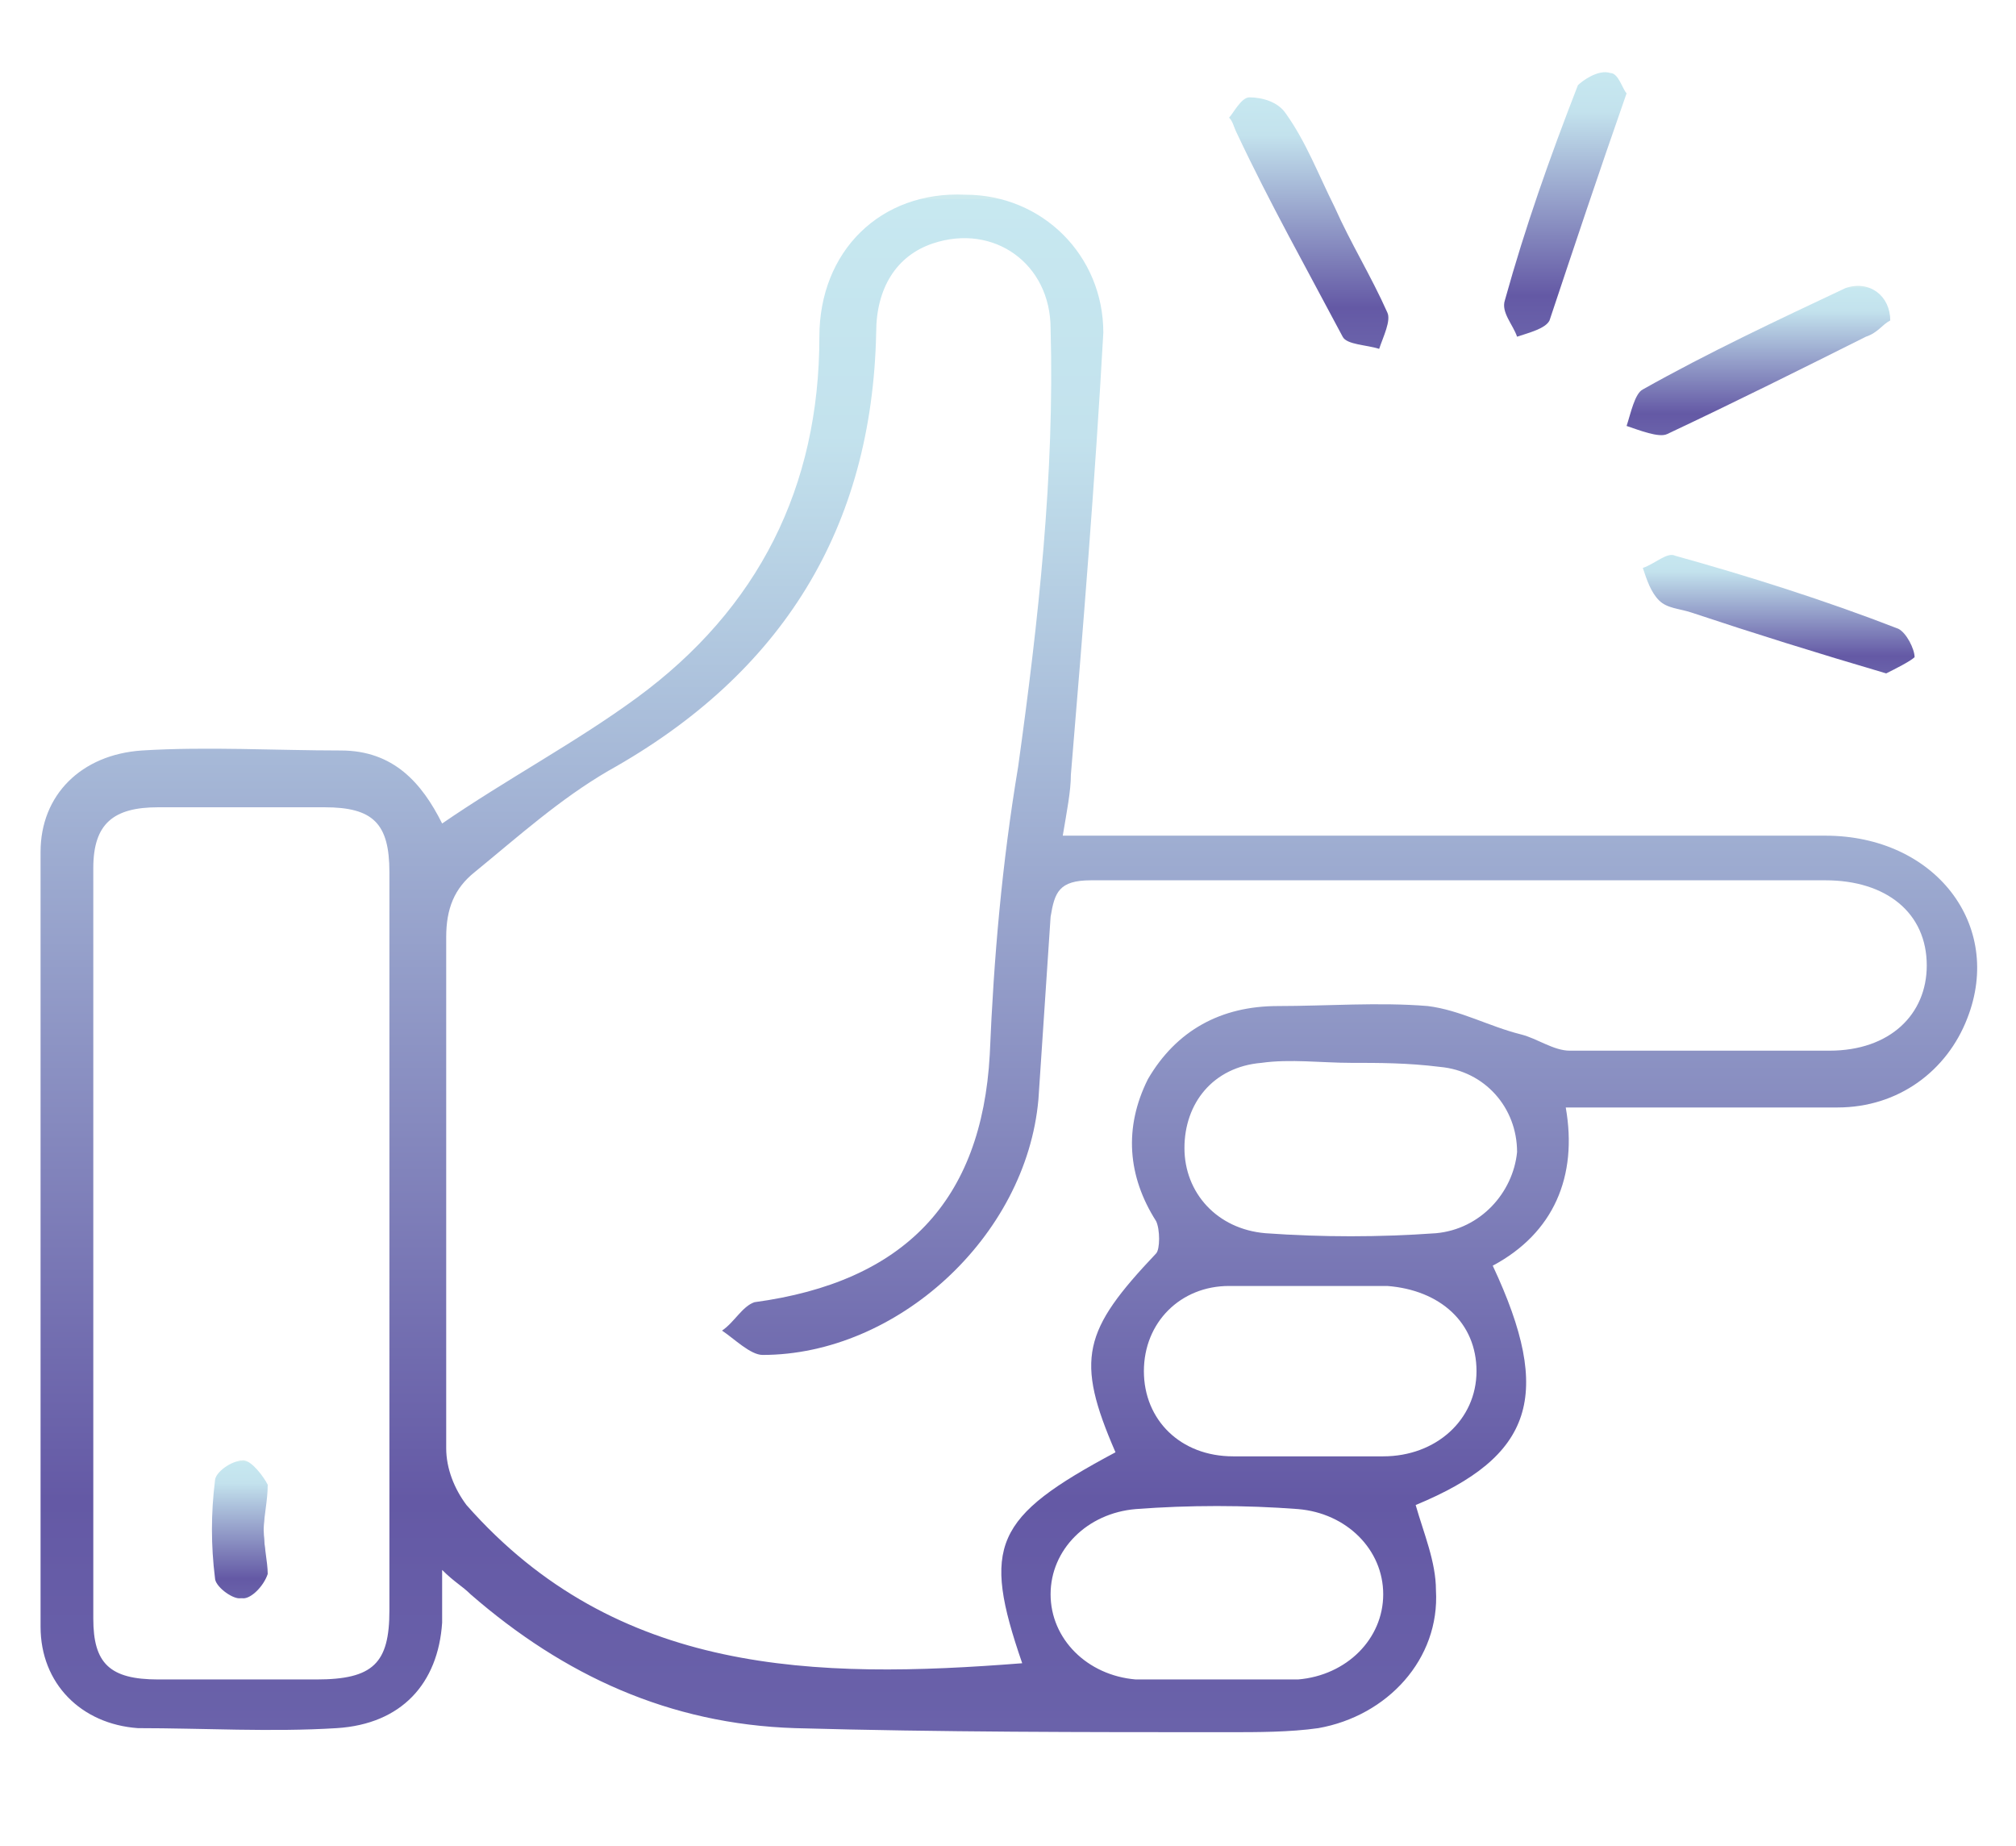 <?xml version="1.0" encoding="utf-8"?>
<!-- Generator: Adobe Illustrator 27.4.0, SVG Export Plug-In . SVG Version: 6.00 Build 0)  -->
<svg version="1.1" id="Layer_1" xmlns="http://www.w3.org/2000/svg" xmlns:xlink="http://www.w3.org/1999/xlink" x="0px" y="0px"
	 viewBox="0 0 49.7 45.5" style="enable-background:new 0 0 49.7 45.5;" xml:space="preserve">
<style type="text/css">
	.st0{fill:url(#SVGID_1_);}
	.st1{fill:url(#SVGID_00000068665469732758341790000018365395867478455689_);}
	.st2{fill:url(#SVGID_00000180328406997623369210000009581872492554520708_);}
	.st3{fill:url(#SVGID_00000138565224183212323670000010415016860117111985_);}
	.st4{fill:url(#SVGID_00000012454658622151514410000006641991292175883666_);}
	.st5{fill:url(#SVGID_00000067194856602576211700000005918456464583977344_);}
	.st6{fill:url(#SVGID_00000170246437637220427980000006743819093871197064_);}
</style>
<g>
	<linearGradient id="SVGID_1_" gradientUnits="userSpaceOnUse" x1="24.835" y1="42.662" x2="24.835" y2="4.907">
		<stop  offset="0" style="stop-color:#6A62AA"/>
		<stop  offset="0.151" style="stop-color:#6459A5"/>
		<stop  offset="0.846" style="stop-color:#C3E2ED"/>
		<stop  offset="1" style="stop-color:#C7E8F0"/>
		<stop  offset="1" style="stop-color:#CEEAEE"/>
	</linearGradient>
	<path class="st0" d="M10.9,38.7c0,0.6,0,1,0,1.3c-0.1,1.5-1,2.5-2.6,2.6c-1.6,0.1-3.3,0-4.9,0C2,42.5,1,41.5,1,40.1
		c0-6.4,0-12.7,0-19.1c0-1.4,1-2.4,2.5-2.5c1.6-0.1,3.3,0,4.9,0c1.3,0,2,0.8,2.5,1.8c1.6-1.1,3.3-2,4.8-3.1c3-2.2,4.5-5.2,4.5-8.9
		c0-2.1,1.5-3.6,3.6-3.5c1.9,0,3.4,1.5,3.4,3.4c-0.2,3.6-0.5,7.3-0.8,10.9c0,0.4-0.1,0.9-0.2,1.5c0.5,0,0.9,0,1.2,0
		c5.9,0,11.8,0,17.6,0c2.7,0,4.4,2.2,3.5,4.5c-0.5,1.3-1.7,2.2-3.2,2.2c-1.9,0-3.9,0-5.8,0c-0.3,0-0.6,0-0.9,0
		c0.3,1.7-0.3,3.1-1.8,3.9c1.5,3.2,1,4.7-1.9,5.9c0.2,0.7,0.5,1.4,0.5,2.1c0.1,1.7-1.2,3.1-2.9,3.4c-0.7,0.1-1.5,0.1-2.2,0.1
		c-3.6,0-7.1,0-10.7-0.1c-3.1-0.1-5.7-1.3-8-3.3C11.4,39.1,11.2,39,10.9,38.7z M27.5,35.8c-1-2.3-0.8-3,1-4.9c0.1-0.1,0.1-0.6,0-0.8
		c-0.7-1.1-0.8-2.3-0.2-3.5c0.7-1.2,1.8-1.8,3.2-1.8c1.2,0,2.5-0.1,3.7,0c0.8,0.1,1.5,0.5,2.3,0.7c0.4,0.1,0.8,0.4,1.2,0.4
		c2.1,0,4.3,0,6.4,0c1.5,0,2.4-0.9,2.4-2.1c0-1.3-1-2.1-2.5-2.1c-6,0-12.1,0-18.1,0c-0.8,0-0.9,0.3-1,0.9c-0.1,1.5-0.2,3-0.3,4.5
		c-0.3,3.4-3.5,6.3-6.8,6.3c-0.3,0-0.7-0.4-1-0.6c0.3-0.2,0.5-0.6,0.8-0.7c3.7-0.5,5.6-2.5,5.8-6.1c0.1-2.4,0.3-4.7,0.7-7.1
		c0.5-3.6,0.9-7.2,0.8-10.8c0-1.6-1.4-2.6-2.9-2.1c-0.9,0.3-1.4,1.1-1.4,2.2c-0.1,4.8-2.3,8.4-6.6,10.8c-1.2,0.7-2.2,1.6-3.3,2.5
		c-0.5,0.4-0.7,0.9-0.7,1.6c0,4.2,0,8.4,0,12.6c0,0.5,0.2,1,0.5,1.4c3.7,4.2,8.6,4.3,13.7,3.9C24.2,38.1,24.5,37.4,27.5,35.8z
		 M9.6,30.7c0-3.1,0-6.2,0-9.2c0-1.2-0.4-1.6-1.6-1.6c-1.4,0-2.7,0-4.1,0c-1.1,0-1.6,0.4-1.6,1.5c0,6.2,0,12.4,0,18.5
		c0,1.1,0.4,1.5,1.6,1.5c1.3,0,2.6,0,3.9,0c1.4,0,1.8-0.4,1.8-1.7C9.6,36.7,9.6,33.7,9.6,30.7z M30,41.4c0.7,0,1.3,0,2,0
		c1.2-0.1,2.1-1,2.1-2.1c0-1.1-0.9-2-2.1-2.1c-1.3-0.1-2.7-0.1-4,0c-1.2,0.1-2.1,1-2.1,2.1c0,1.1,0.9,2,2.1,2.1
		C28.7,41.4,29.3,41.4,30,41.4z M32.3,35.9c0.6,0,1.2,0,1.8,0c1.3,0,2.3-0.9,2.3-2.1c0-1.2-0.9-2-2.2-2.1c-1.3,0-2.6,0-3.9,0
		c-1.2,0-2.1,0.9-2.1,2.1c0,1.2,0.9,2.1,2.2,2.1C31,35.9,31.7,35.9,32.3,35.9z M33.3,26.2C33.3,26.2,33.3,26.2,33.3,26.2
		c-0.7,0-1.5-0.1-2.2,0c-1.2,0.1-1.9,1-1.9,2.1c0,1.1,0.8,2,2,2.1c1.4,0.1,2.8,0.1,4.2,0c1.1-0.1,1.9-1,2-2c0-1.1-0.8-2-1.9-2.1
		C34.7,26.2,34,26.2,33.3,26.2z"/>
	
		<linearGradient id="SVGID_00000061451604039063422240000012407209545196802999_" gradientUnits="userSpaceOnUse" x1="32.219" y1="8.504" x2="32.219" y2="2.393">
		<stop  offset="0" style="stop-color:#6A62AA"/>
		<stop  offset="0.151" style="stop-color:#6459A5"/>
		<stop  offset="0.846" style="stop-color:#C3E2ED"/>
		<stop  offset="1" style="stop-color:#C7E8F0"/>
		<stop  offset="1" style="stop-color:#CEEAEE"/>
	</linearGradient>
	<path style="fill:url(#SVGID_00000061451604039063422240000012407209545196802999_);" d="M30.3,2.9c0.1-0.1,0.3-0.5,0.5-0.5
		c0.3,0,0.7,0.1,0.9,0.4c0.5,0.7,0.8,1.5,1.2,2.3c0.4,0.9,0.9,1.7,1.3,2.6c0.1,0.2-0.1,0.6-0.2,0.9c-0.3-0.1-0.8-0.1-0.9-0.3
		c-0.9-1.7-1.8-3.3-2.6-5C30.4,3.1,30.4,3,30.3,2.9z"/>
	
		<linearGradient id="SVGID_00000164485856585027951630000000225987510319917711_" gradientUnits="userSpaceOnUse" x1="38.607" y1="8.272" x2="38.607" y2="1.75">
		<stop  offset="0" style="stop-color:#6A62AA"/>
		<stop  offset="0.151" style="stop-color:#6459A5"/>
		<stop  offset="0.846" style="stop-color:#C3E2ED"/>
		<stop  offset="1" style="stop-color:#C7E8F0"/>
		<stop  offset="1" style="stop-color:#CEEAEE"/>
	</linearGradient>
	<path style="fill:url(#SVGID_00000164485856585027951630000000225987510319917711_);" d="M40.1,2.3c-0.7,2-1.3,3.8-1.9,5.6
		c-0.1,0.2-0.5,0.3-0.8,0.4C37.3,8,37,7.7,37.1,7.4c0.5-1.8,1.1-3.5,1.8-5.3C39,2,39.4,1.7,39.7,1.8C39.9,1.8,40,2.2,40.1,2.3z"/>
	
		<linearGradient id="SVGID_00000078007026610996545620000007108449056258284474_" gradientUnits="userSpaceOnUse" x1="43.37" y1="10.751" x2="43.37" y2="7.099">
		<stop  offset="0" style="stop-color:#6A62AA"/>
		<stop  offset="0.151" style="stop-color:#6459A5"/>
		<stop  offset="0.846" style="stop-color:#C3E2ED"/>
		<stop  offset="1" style="stop-color:#C7E8F0"/>
		<stop  offset="1" style="stop-color:#CEEAEE"/>
	</linearGradient>
	<path style="fill:url(#SVGID_00000078007026610996545620000007108449056258284474_);" d="M46.6,7.9C46.4,8,46.3,8.2,46,8.3
		c-1.6,0.8-3.2,1.6-4.9,2.4c-0.2,0.1-0.7-0.1-1-0.2c0.1-0.3,0.2-0.8,0.4-0.9c1.6-0.9,3.3-1.7,5-2.5C46.1,6.9,46.6,7.3,46.6,7.9z"/>
	
		<linearGradient id="SVGID_00000125561202526653652190000008254417482008412324_" gradientUnits="userSpaceOnUse" x1="43.793" y1="16.623" x2="43.793" y2="13.629">
		<stop  offset="0" style="stop-color:#6A62AA"/>
		<stop  offset="0.151" style="stop-color:#6459A5"/>
		<stop  offset="0.846" style="stop-color:#C3E2ED"/>
		<stop  offset="1" style="stop-color:#C7E8F0"/>
		<stop  offset="1" style="stop-color:#CEEAEE"/>
	</linearGradient>
	<path style="fill:url(#SVGID_00000125561202526653652190000008254417482008412324_);" d="M46.5,16.6c-1.7-0.5-3.3-1-4.8-1.5
		c-0.3-0.1-0.6-0.1-0.8-0.3c-0.2-0.2-0.3-0.5-0.4-0.8c0.3-0.1,0.6-0.4,0.8-0.3c1.8,0.5,3.7,1.1,5.5,1.8c0.2,0.1,0.4,0.5,0.4,0.7
		C47.1,16.3,46.7,16.5,46.5,16.6z"/>
	
		<linearGradient id="SVGID_00000055692292010048528290000004478486705878967945_" gradientUnits="userSpaceOnUse" x1="5.91" y1="39.426" x2="5.91" y2="36.039">
		<stop  offset="0" style="stop-color:#6A62AA"/>
		<stop  offset="0.151" style="stop-color:#6459A5"/>
		<stop  offset="0.846" style="stop-color:#C3E2ED"/>
		<stop  offset="1" style="stop-color:#C7E8F0"/>
		<stop  offset="1" style="stop-color:#CEEAEE"/>
	</linearGradient>
	<path style="fill:url(#SVGID_00000055692292010048528290000004478486705878967945_);" d="M6.5,37.7C6.5,37.7,6.5,37.7,6.5,37.7
		c0-0.4,0.1-0.8,0-1.1C6.4,36.4,6.2,36.1,6,36c-0.2,0-0.6,0.3-0.6,0.5c-0.1,0.8-0.1,1.6,0,2.4c0,0.2,0.4,0.5,0.6,0.5
		c0.2,0,0.5-0.3,0.6-0.6C6.6,38.5,6.5,38.1,6.5,37.7z"/>
	
		<linearGradient id="SVGID_00000107569903876569357190000007884593033001352333_" gradientUnits="userSpaceOnUse" x1="5.91" y1="39.426" x2="5.91" y2="36.039">
		<stop  offset="0" style="stop-color:#6A62AA"/>
		<stop  offset="0.151" style="stop-color:#6459A5"/>
		<stop  offset="0.846" style="stop-color:#C3E2ED"/>
		<stop  offset="1" style="stop-color:#C7E8F0"/>
		<stop  offset="1" style="stop-color:#CEEAEE"/>
	</linearGradient>
	<path style="fill:url(#SVGID_00000107569903876569357190000007884593033001352333_);" d="M6.5,37.7c0,0.4,0.1,0.8,0,1.1
		c-0.1,0.2-0.4,0.6-0.6,0.6c-0.2,0-0.6-0.3-0.6-0.5c-0.1-0.8-0.1-1.6,0-2.4C5.3,36.3,5.7,36,6,36c0.2,0,0.5,0.4,0.6,0.6
		C6.6,37,6.5,37.4,6.5,37.7C6.5,37.7,6.5,37.7,6.5,37.7z"/>
</g>
</svg>
